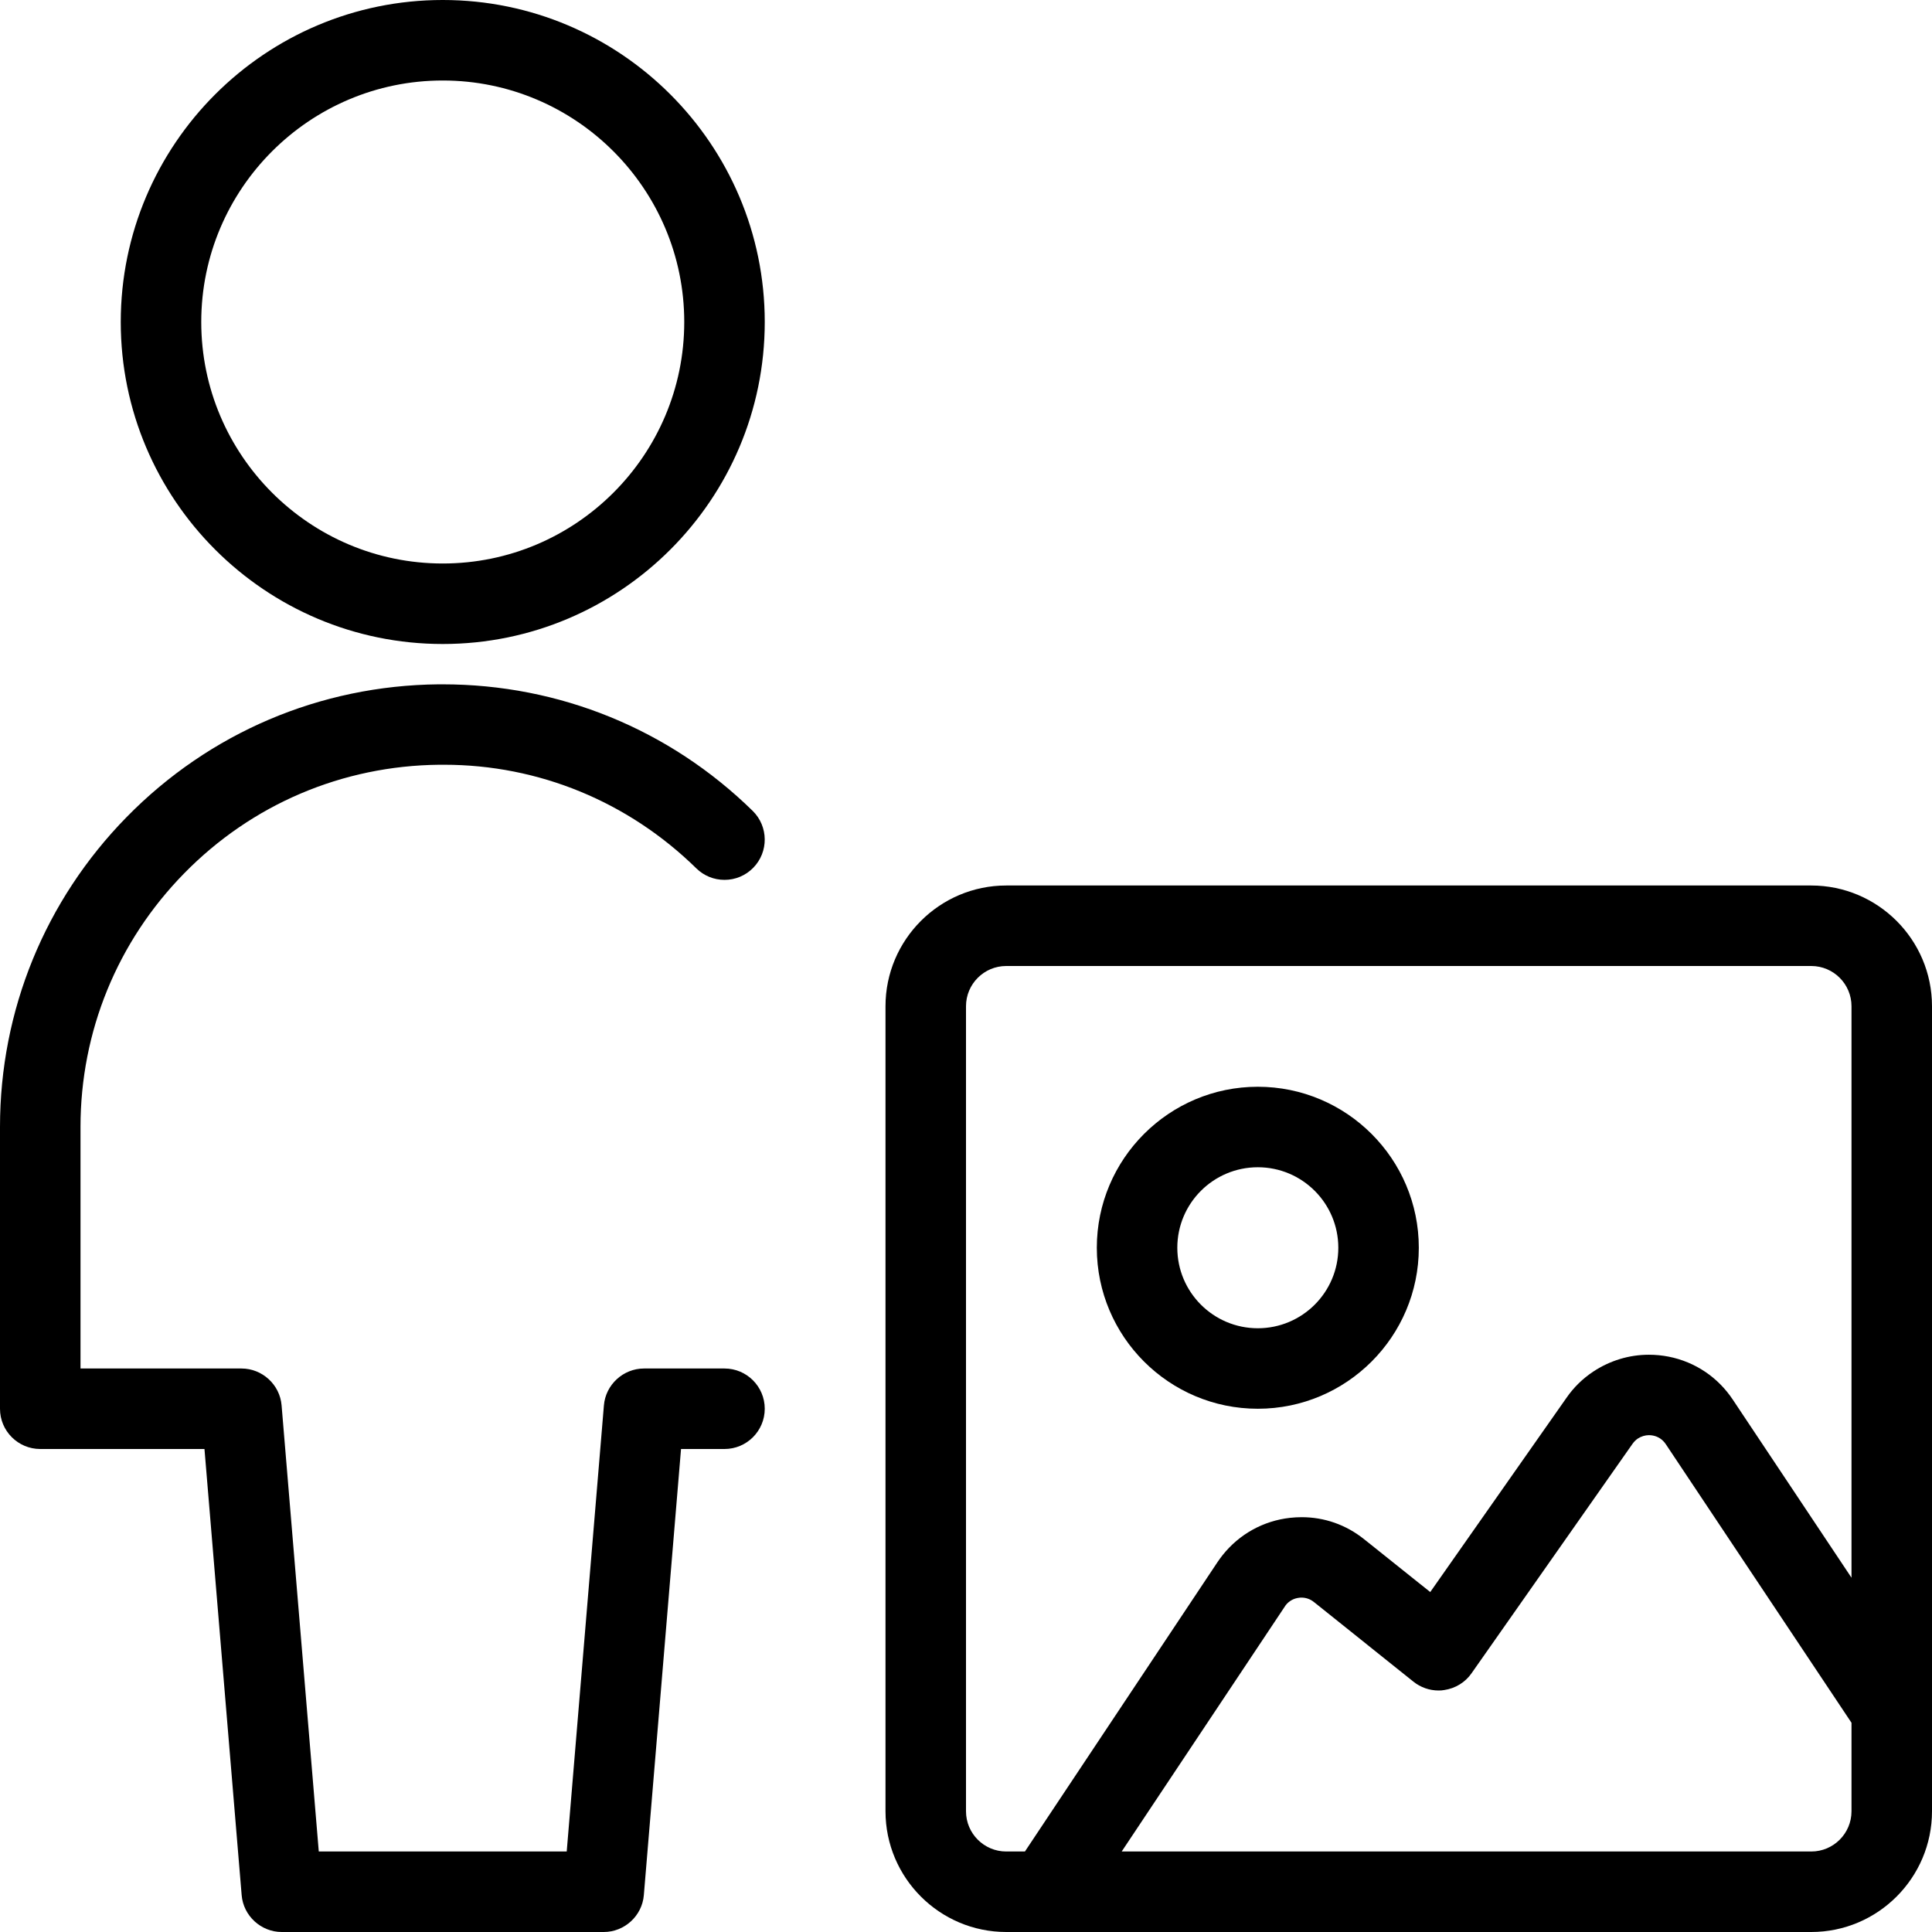 <?xml version="1.0" encoding="utf-8"?>
<!-- Generator: Adobe Illustrator 22.1.0, SVG Export Plug-In . SVG Version: 6.00 Build 0)  -->
<svg version="1.1" id="Light" xmlns="http://www.w3.org/2000/svg" xmlns:xlink="http://www.w3.org/1999/xlink" x="0px" y="0px"
	 viewBox="0 0 24 24" style="enable-background:new 0 0 24 24;" xml:space="preserve">
<g>
	<title>single-neutral-actions-image</title>
	<path d="M5.5,8c-2.206,0-4-1.794-4-4s1.794-4,4-4s4,1.794,4,4S7.706,8,5.5,8z M5.5,1c-1.654,0-3,1.346-3,3s1.346,3,3,3s3-1.346,3-3
		S7.154,1,5.5,1z"/>
	<path d="M3.5,24c-0.258,0-0.477-0.201-0.498-0.458L2.54,18H0.5C0.224,18,0,17.776,0,17.5V14c0-1.448,0.559-2.815,1.572-3.849
		c1.028-1.049,2.404-1.635,3.873-1.65l0.055,0c1.448,0,2.815,0.558,3.85,1.572c0.197,0.193,0.2,0.51,0.007,0.707
		C9.262,10.877,9.135,10.93,9,10.93c-0.132,0-0.256-0.051-0.35-0.143C7.804,9.958,6.691,9.5,5.517,9.5l-0.061,0
		c-1.203,0.012-2.328,0.491-3.169,1.35C1.457,11.697,1,12.815,1,14v3h2c0.258,0,0.477,0.201,0.498,0.458L3.96,23h3.08l0.462-5.542
		C7.523,17.201,7.742,17,8,17h1c0.276,0,0.5,0.224,0.5,0.5S9.276,18,9,18H8.46l-0.462,5.542C7.977,23.799,7.758,24,7.5,24H3.5z"/>
	<path d="M12.5,24c-0.827,0-1.5-0.673-1.5-1.5v-10c0-0.827,0.673-1.5,1.5-1.5h10c0.827,0,1.5,0.673,1.5,1.5v10
		c0,0.827-0.673,1.5-1.5,1.5H12.5z M22.5,23c0.276,0,0.5-0.224,0.5-0.5v-1.099l-2.307-3.461c-0.038-0.057-0.093-0.094-0.159-0.107
		c-0.016-0.003-0.033-0.005-0.049-0.005c-0.049,0-0.097,0.015-0.139,0.042c-0.025,0.017-0.047,0.039-0.065,0.064l-2.001,2.852
		c-0.078,0.113-0.202,0.188-0.338,0.208C17.918,20.999,17.894,21,17.87,21c-0.113,0-0.224-0.039-0.312-0.11l-1.236-0.989
		c-0.045-0.036-0.098-0.055-0.155-0.055c-0.01,0-0.02,0-0.029,0.002c-0.066,0.007-0.126,0.04-0.167,0.093L13.934,23H22.5z M12.5,12
		c-0.276,0-0.5,0.224-0.5,0.5v10c0,0.276,0.224,0.5,0.5,0.5h0.232l2.393-3.596c0.021-0.03,0.041-0.059,0.063-0.086
		c0.208-0.261,0.506-0.426,0.838-0.463c0.047-0.005,0.096-0.008,0.143-0.008c0.284,0,0.552,0.094,0.777,0.274l0.821,0.656
		l1.694-2.415c0.088-0.127,0.199-0.236,0.33-0.323c0.207-0.137,0.446-0.21,0.692-0.21c0.083,0,0.166,0.008,0.247,0.024
		c0.327,0.065,0.61,0.255,0.795,0.533L23,19.599V12.5c0-0.276-0.224-0.5-0.5-0.5H12.5z"/>
	<path d="M15.625,17.5c-1.103,0-2-0.897-2-2s0.897-2,2-2s2,0.897,2,2S16.728,17.5,15.625,17.5z M15.625,14.5c-0.552,0-1,0.448-1,1
		s0.448,1,1,1s1-0.448,1-1S16.177,14.5,15.625,14.5z"/>
</g>
</svg>
